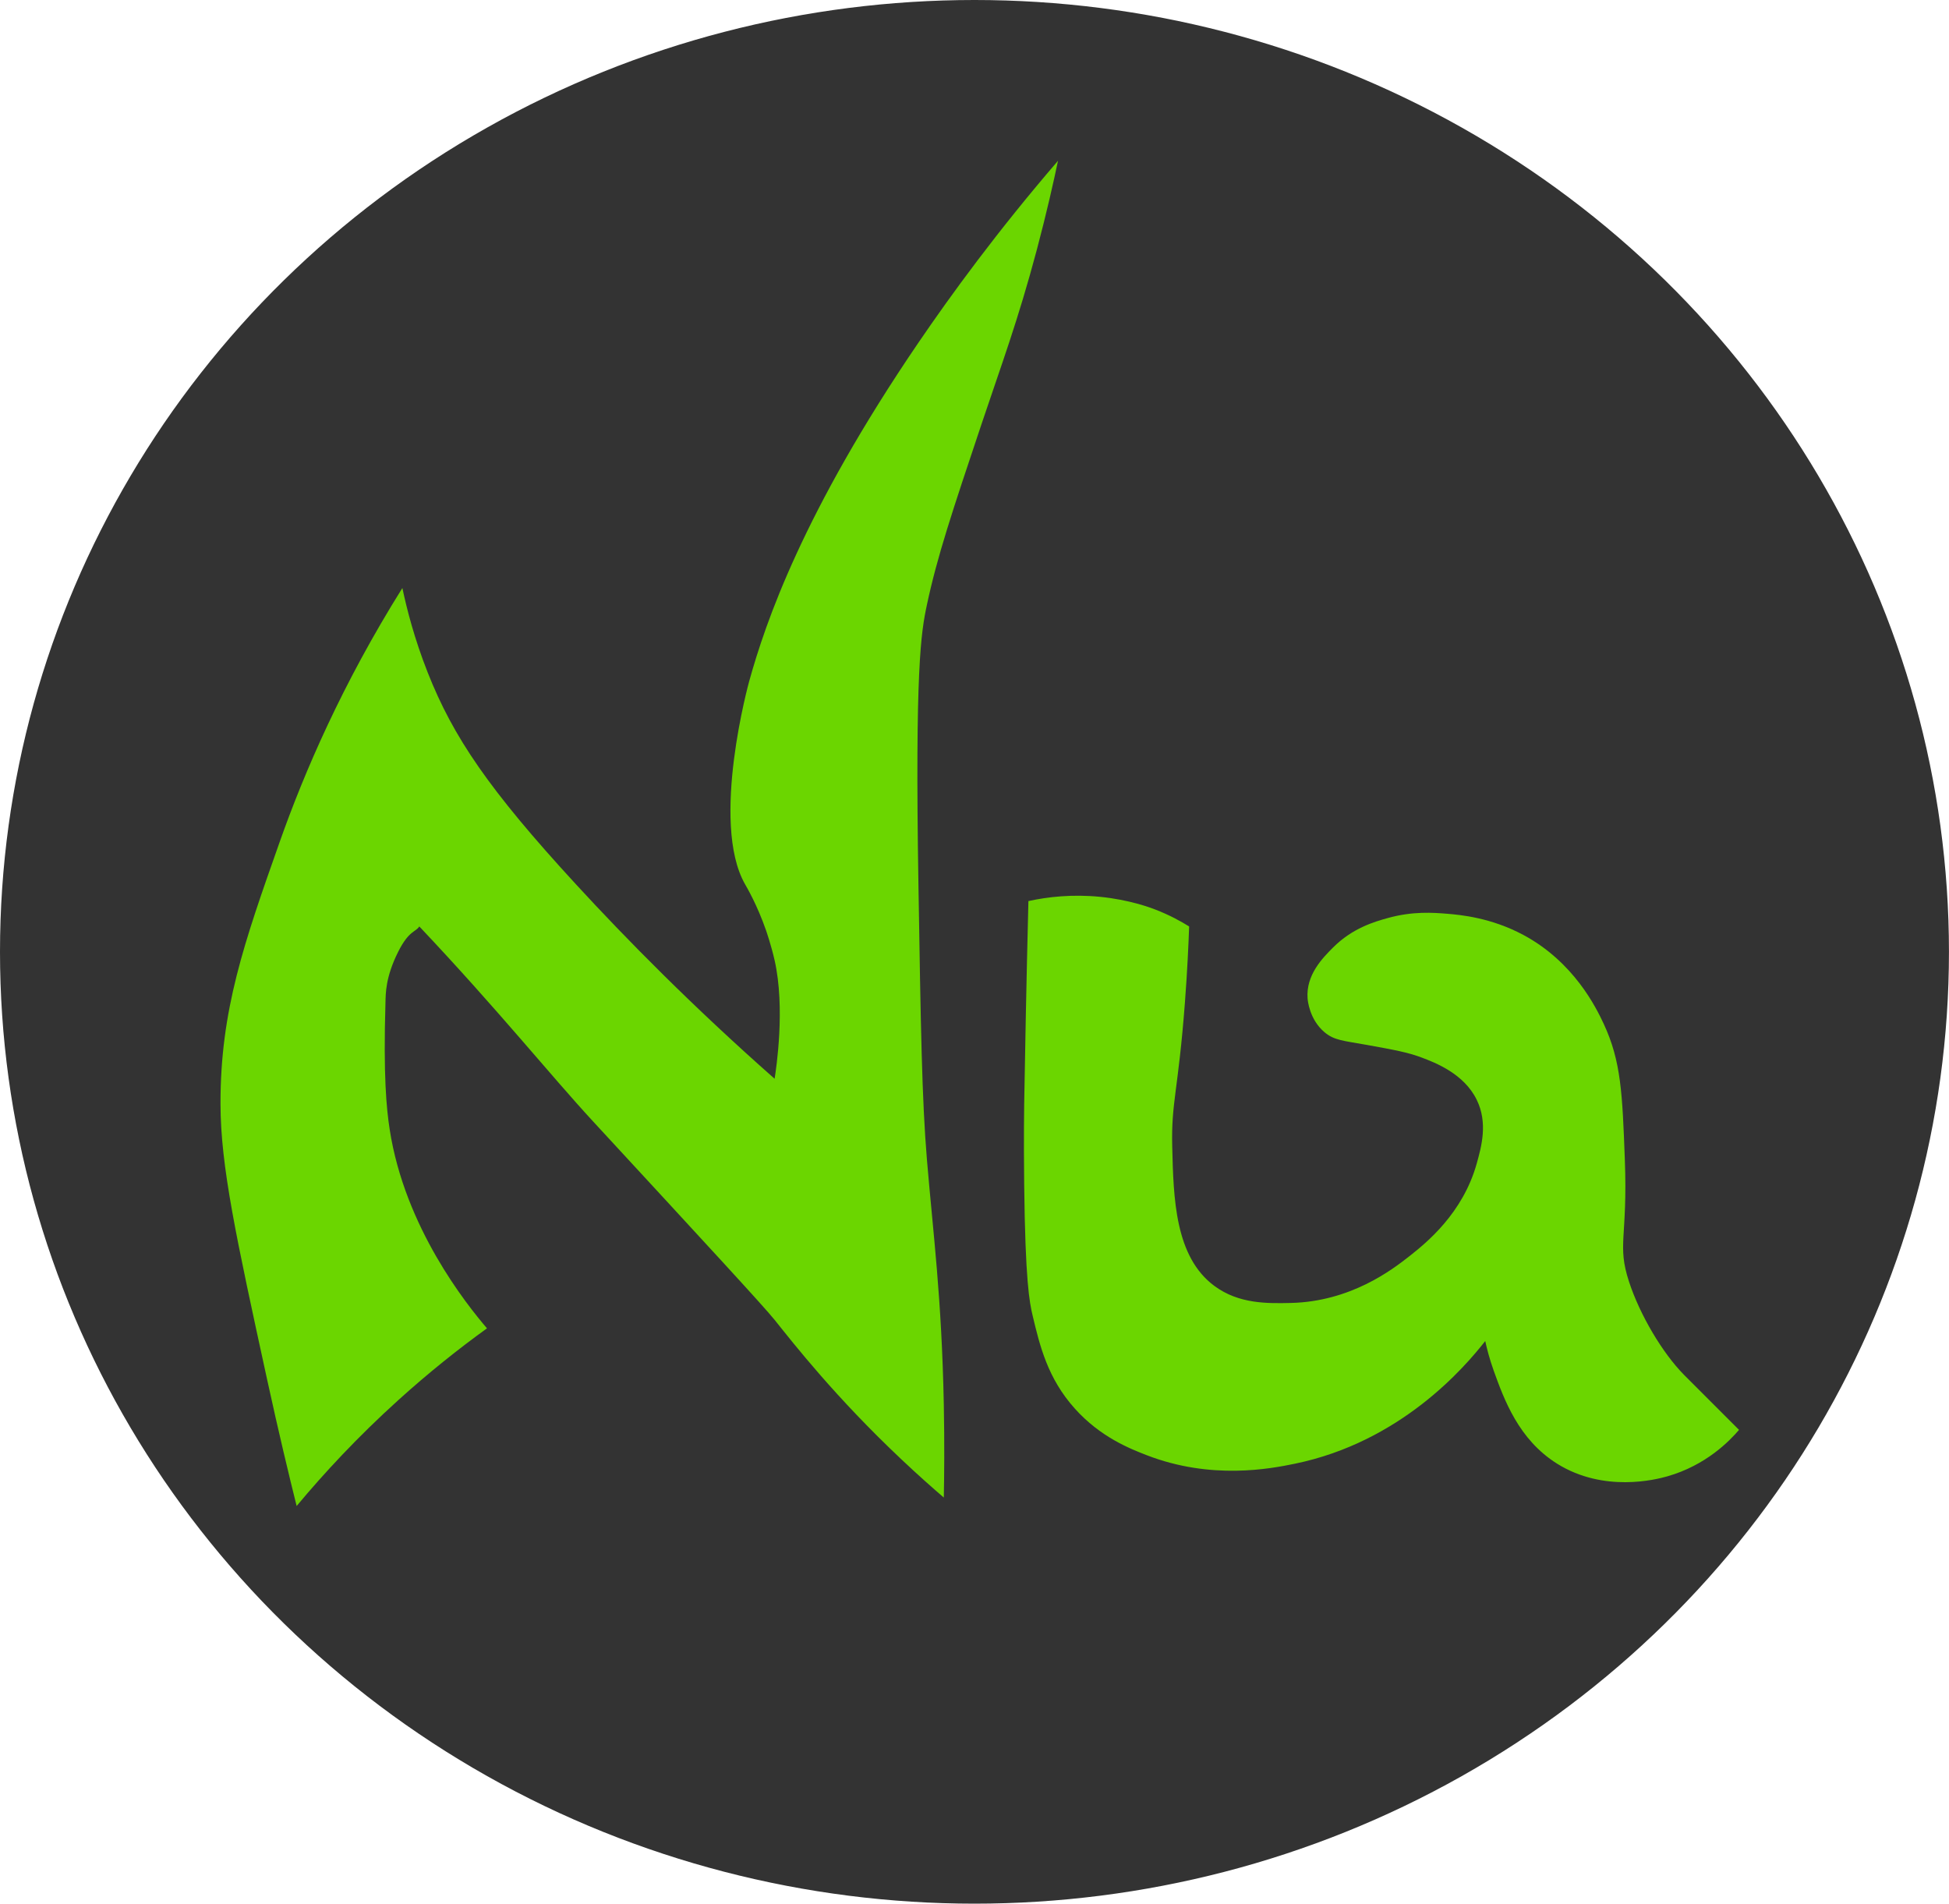 <?xml version="1.0" encoding="UTF-8"?>
<svg id="Warstwa_2" data-name="Warstwa 2" xmlns="http://www.w3.org/2000/svg" viewBox="0 0 460.77 450">
  <defs>
    <style>
      .cls-1 {
        fill: #333;
      }

      .cls-1, .cls-2 {
        stroke-width: 0px;
      }

      .cls-2 {
        fill: #6bd600;
      }
    </style>
  </defs>
  <g id="Warstwa_1-2" data-name="Warstwa 1">
    <ellipse class="cls-1" cx="230.38" cy="225" rx="230.38" ry="225"/>
    <g>
      <path class="cls-2" d="m250.13,38c-1.02,4.84-2.65,12.16-5,21-4.5,16.91-8.44,27.38-13,41-7.04,21.02-10.56,31.53-13,43-1.39,6.5-2.83,15.16-2,66,.55,33.95.83,50.93,2,65,1.47,17.65,3.5,32.57,4,58,.18,9.27.1,16.91,0,22-2.34-2.01-5.86-5.09-10-9-15.59-14.7-25.4-27.25-30-33-2.58-3.21-16.05-17.81-43-47-9.95-10.78-22.67-26.62-41-46-.87,1.36-2.47.94-5,6-3,6-2.94,9.82-3,12-.52,17.33.23,25,1,30,3.57,23.12,18.1,41.26,23,47-6.65,4.8-13.74,10.43-21,17-9.52,8.61-17.46,17.15-24,25-1.76-7.06-4.26-17.42-7-30-7.31-33.55-10.97-50.32-11-65-.05-22.23,5.58-38.16,14-62,5.8-16.43,14.79-37.32,29-60,1.04,4.93,2.82,11.95,6,20,6,15.2,14.45,27.66,35,50,11.86,12.89,27.48,28.78,47,46,.39-2.5,2.55-16.71,0-28-.8-3.54-2-7-2-7-2.14-6.17-4.63-10.35-5-11-8.29-14.6,1-48,1-48,3.82-13.74,12.66-39.87,40-80,7.83-11.49,18.72-26.41,33-43Z"/>
      <path class="cls-2" d="m243.13,213c-.49,19.76-.8,35.97-1,48,0,0-.13,7.74,0,19,.26,22.79,1.25,27.86,2,31,1.69,7.09,3.53,14.81,10,22,6,6.67,12.86,9.4,17,11,15.24,5.88,29.14,3.21,35,2,24.98-5.14,40.07-22.7,45-29,.37,1.71.98,4.15,2,7,2.43,6.74,5.86,16.29,15,22,11.04,6.89,23.32,3.76,26,3,9.24-2.62,14.82-8.45,17-11-.38-.38-6.61-6.61-7-7-5.72-5.72-5.84-5.84-6-6-5.12-5.19-10.43-14.16-13-22-2.9-8.87-.29-10.19-1-29-.58-15.44-.87-23.15-5-32-1.78-3.82-7.05-14.6-19-21-7.59-4.07-14.83-4.74-18-5-3.32-.27-8.11-.63-14,1-3.17.87-8.41,2.39-13,7-2.41,2.42-6.41,6.43-6,12,.03.45.43,4.99,4,8,2.3,1.94,4.43,2,10,3,6.37,1.15,9.71,1.75,13,3,3.17,1.2,9.98,3.79,13,10,2.66,5.45,1.1,11.04,0,15-3.29,11.82-11.9,18.78-16,22-4.07,3.2-13.89,10.69-28,11-5.4.12-12.21.27-18-4-9.36-6.9-9.7-20.66-10-33-.26-10.48,1.42-13.13,3-34,.58-7.59.85-13.84,1-18-1.94-1.21-4.63-2.7-8-4-1.24-.48-6.15-2.31-13-3-6.63-.66-12.45,0-17,1Z"/>
    </g>
  </g>
</svg>